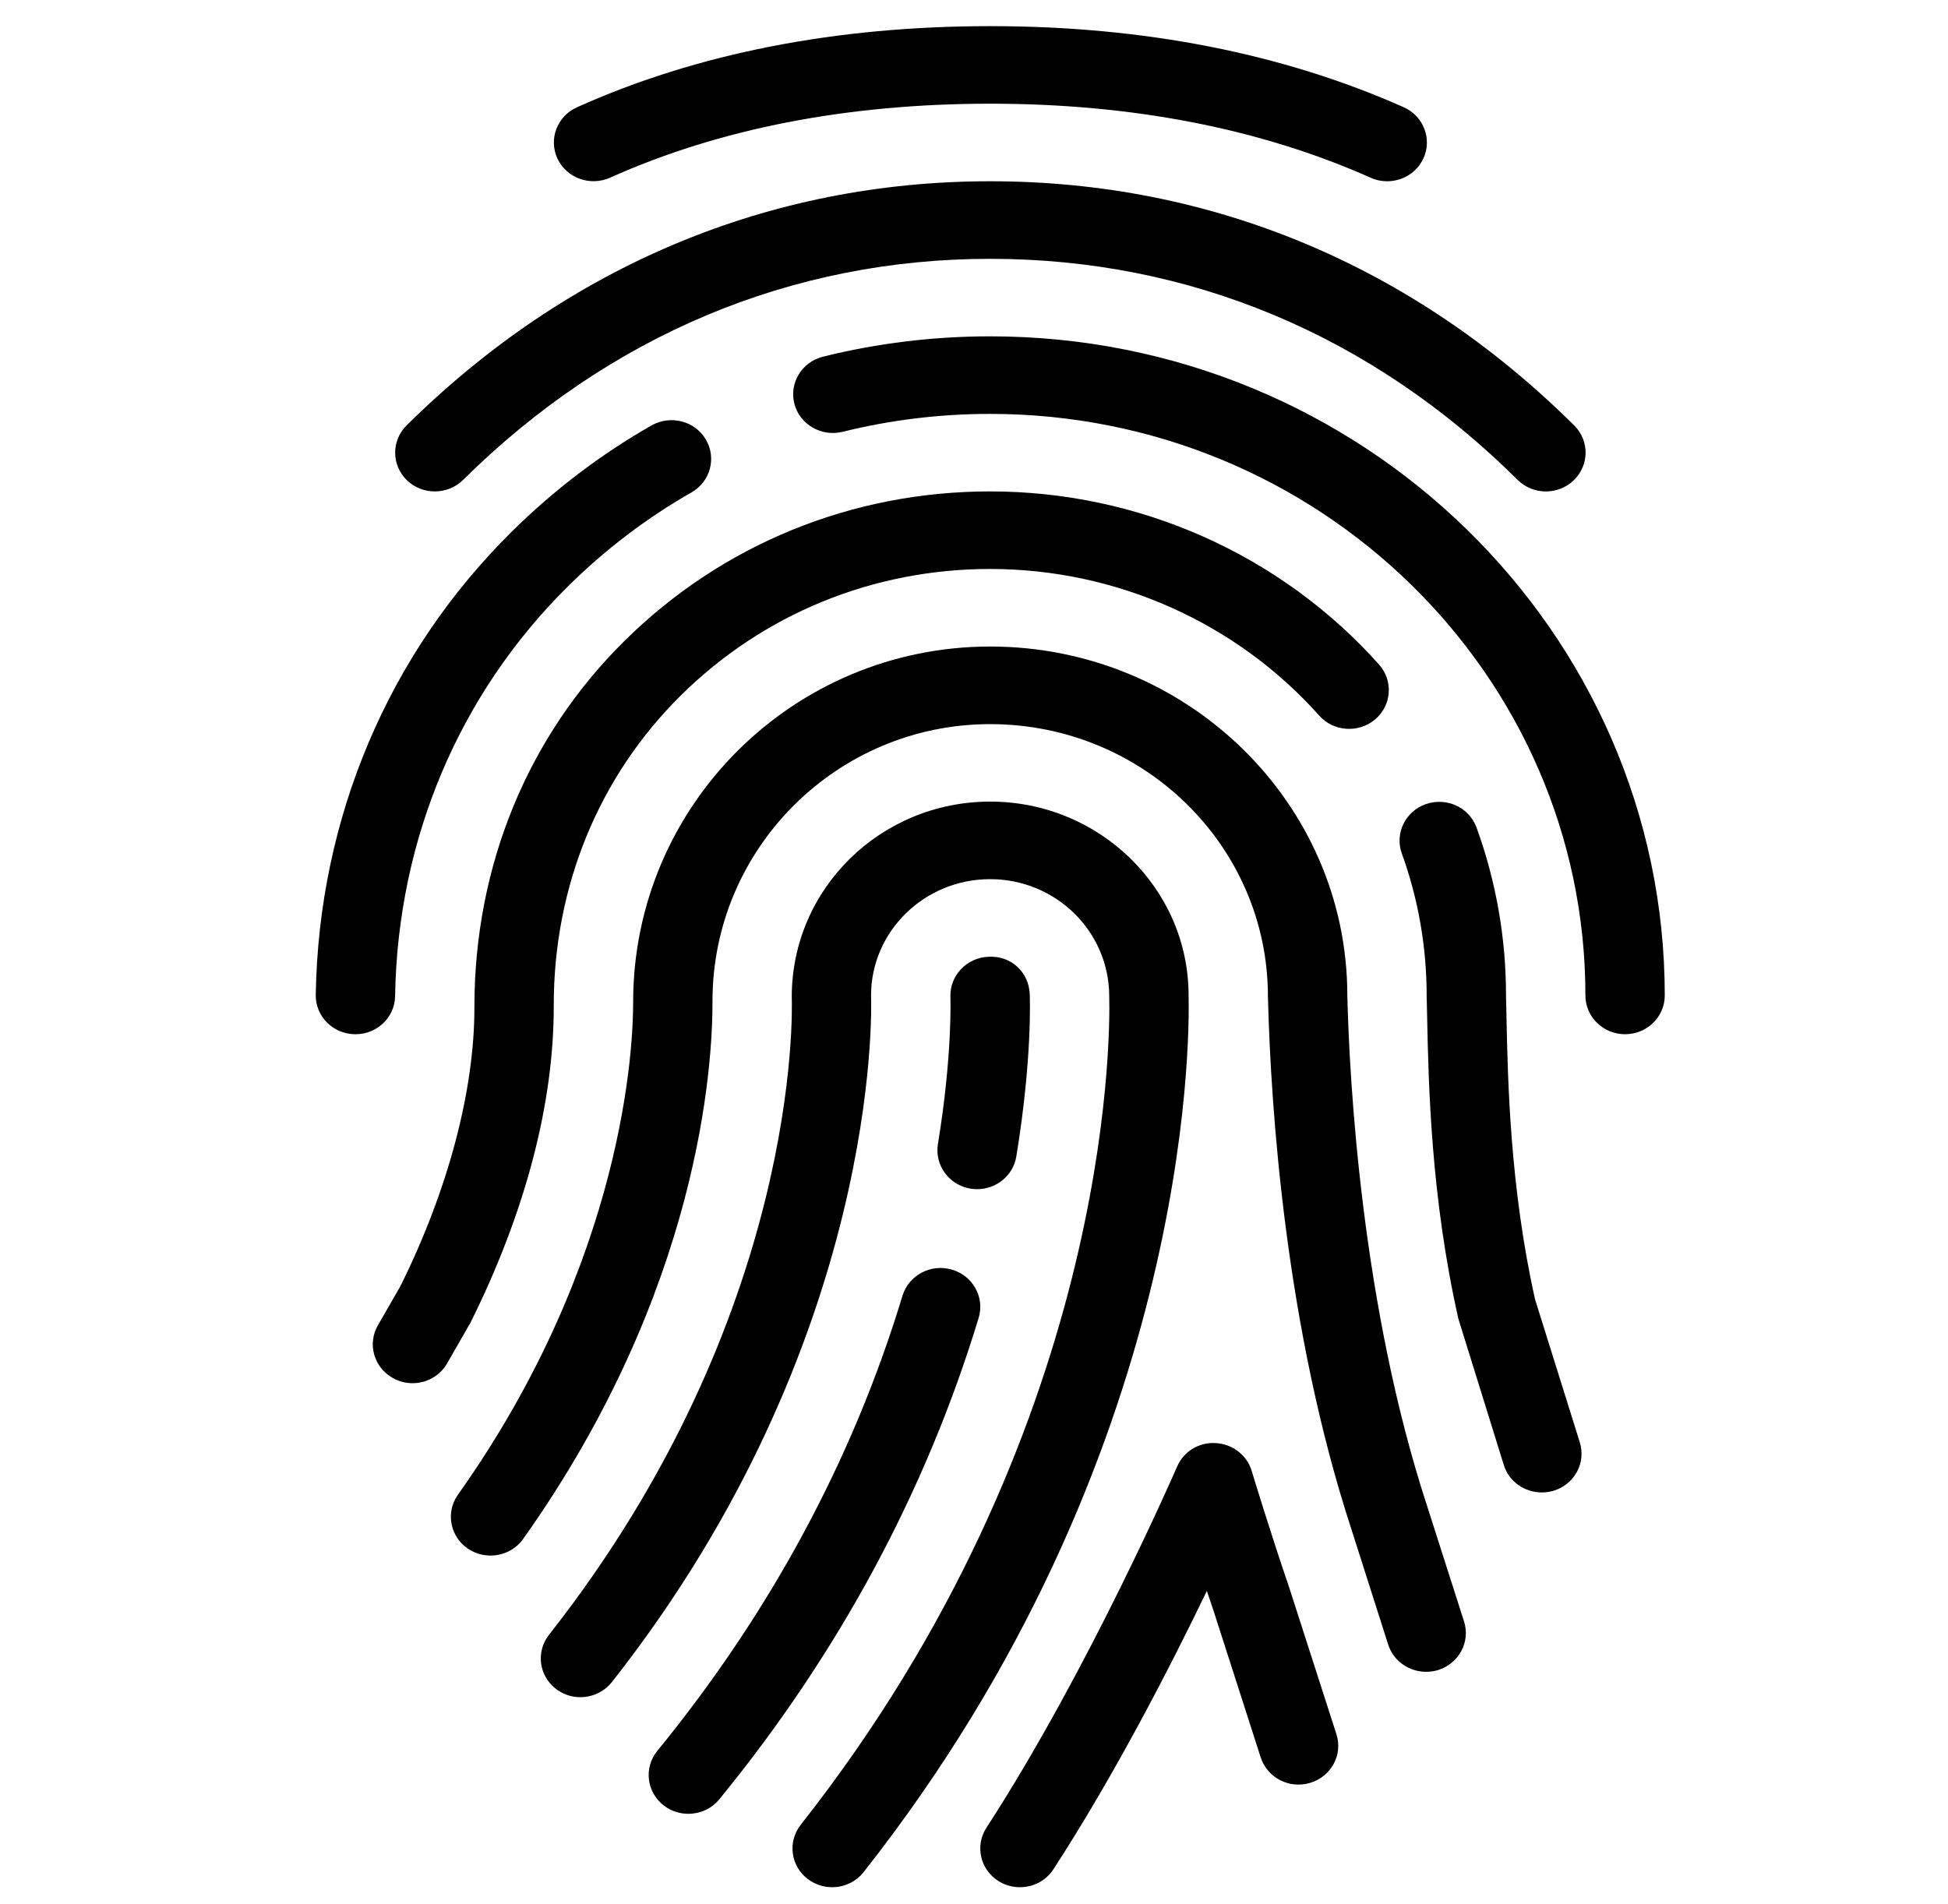 <svg width="45" height="44" viewBox="0 0 45 44" fill="none" xmlns="http://www.w3.org/2000/svg">
<g clip-path="url(#clip0)">
<path d="M32.425 2.477C29.633 1.235 26.421 0.604 22.877 0.604C19.308 0.604 16.094 1.235 13.328 2.479C12.869 2.685 12.668 3.217 12.878 3.666C13.091 4.114 13.632 4.311 14.094 4.105C16.62 2.971 19.576 2.396 22.877 2.396C26.157 2.396 29.113 2.971 31.665 4.107C31.787 4.163 31.918 4.188 32.044 4.188C32.392 4.188 32.726 3.993 32.88 3.663C33.089 3.213 32.886 2.681 32.425 2.477Z" fill="black"/>
<path d="M36.365 9.83C32.649 6.139 27.983 4.188 22.874 4.188C17.784 4.188 13.122 6.139 9.393 9.828C9.037 10.181 9.041 10.749 9.4 11.097C9.762 11.444 10.341 11.439 10.697 11.089C14.075 7.746 18.285 5.98 22.874 5.98C27.481 5.98 31.696 7.746 35.058 11.088C35.238 11.265 35.474 11.355 35.711 11.355C35.942 11.355 36.175 11.269 36.354 11.097C36.715 10.749 36.721 10.183 36.365 9.83Z" fill="black"/>
<path d="M22.874 7.771C21.567 7.771 20.268 7.929 19.015 8.24C18.523 8.362 18.226 8.85 18.351 9.33C18.476 9.81 18.978 10.097 19.465 9.977C20.571 9.702 21.719 9.563 22.874 9.563C30.456 9.563 36.624 15.59 36.624 23C36.624 23.495 37.034 23.896 37.54 23.896C38.046 23.896 38.457 23.495 38.457 23C38.457 14.603 31.467 7.771 22.874 7.771Z" fill="black"/>
<path d="M16.303 10.151C16.05 9.726 15.491 9.581 15.049 9.83C13.879 10.498 12.792 11.324 11.822 12.284C8.968 15.105 7.36 18.905 7.294 22.988C7.287 23.482 7.69 23.889 8.198 23.896C8.202 23.896 8.207 23.896 8.213 23.896C8.711 23.896 9.12 23.506 9.127 23.015C9.186 19.396 10.605 16.033 13.126 13.542C13.984 12.693 14.943 11.966 15.975 11.376C16.411 11.127 16.558 10.579 16.303 10.151Z" fill="black"/>
<path d="M31.857 15.355C29.587 12.813 26.313 11.354 22.874 11.354C19.676 11.354 16.679 12.58 14.431 14.803C12.191 17.014 10.959 20.005 10.959 23.267C10.964 25.195 10.348 27.506 9.245 29.726L8.729 30.622C8.482 31.054 8.638 31.599 9.08 31.842C9.223 31.921 9.377 31.959 9.529 31.959C9.85 31.959 10.161 31.794 10.328 31.502L10.869 30.559C12.136 28.012 12.8 25.489 12.792 23.221C12.792 20.478 13.835 17.937 15.733 16.063C17.636 14.182 20.17 13.146 22.874 13.146C25.783 13.146 28.555 14.381 30.475 16.534C30.806 16.907 31.388 16.945 31.769 16.62C32.15 16.294 32.189 15.728 31.857 15.355Z" fill="black"/>
<path d="M36.495 33.327L35.461 30.022C34.88 27.429 34.831 24.955 34.8 23.475L34.79 23C34.79 21.673 34.561 20.368 34.11 19.123C33.941 18.657 33.423 18.413 32.941 18.578C32.464 18.743 32.215 19.254 32.383 19.721C32.764 20.773 32.957 21.877 32.957 23.023L32.968 23.511C33.001 25.055 33.052 27.641 33.69 30.473L34.739 33.849C34.858 34.236 35.223 34.483 35.617 34.483C35.705 34.483 35.795 34.471 35.885 34.445C36.369 34.3 36.642 33.802 36.495 33.327Z" fill="black"/>
<path d="M33.821 37.466L32.968 34.799C31.456 30.183 31.173 24.995 31.124 23C31.124 18.555 27.422 14.938 22.874 14.938C18.325 14.938 14.626 18.611 14.626 23.156C14.629 24.099 14.451 29.078 10.579 34.535C10.29 34.942 10.394 35.501 10.809 35.782C11.223 36.063 11.797 35.963 12.085 35.558C16.166 29.809 16.464 24.608 16.459 23.128C16.459 19.6 19.337 16.731 22.874 16.731C26.412 16.731 29.29 19.544 29.29 23.024C29.356 25.625 29.696 30.685 31.221 35.342L32.068 37.998C32.191 38.382 32.552 38.627 32.944 38.627C33.034 38.627 33.126 38.615 33.217 38.588C33.701 38.439 33.971 37.938 33.821 37.466Z" fill="black"/>
<path d="M27.457 23C27.457 20.531 25.4 18.521 22.874 18.521C20.347 18.521 18.29 20.531 18.29 23.034C18.301 23.33 18.505 30.367 12.682 37.773C12.374 38.165 12.449 38.727 12.851 39.029C13.254 39.331 13.828 39.254 14.136 38.864C20.357 30.952 20.133 23.289 20.122 23C20.122 21.518 21.356 20.313 22.872 20.313C24.388 20.313 25.622 21.518 25.624 23.02C25.649 24.023 25.655 33.075 18.497 42.162C18.189 42.554 18.263 43.117 18.664 43.418C18.833 43.544 19.029 43.604 19.224 43.604C19.498 43.604 19.77 43.484 19.95 43.255C27.505 33.666 27.483 24.045 27.457 23Z" fill="black"/>
<path d="M23.787 22.961C23.763 22.468 23.367 22.076 22.831 22.106C22.327 22.128 21.935 22.545 21.955 23.04C21.955 23.052 22.006 24.364 21.666 26.437C21.587 26.926 21.928 27.386 22.426 27.465C22.476 27.472 22.525 27.476 22.573 27.476C23.015 27.476 23.405 27.162 23.477 26.723C23.851 24.45 23.79 23.02 23.787 22.961Z" fill="black"/>
<path d="M21.988 29.334C21.5 29.192 20.993 29.465 20.848 29.938C19.702 33.72 17.795 37.257 15.185 40.453C14.869 40.84 14.934 41.403 15.329 41.712C15.498 41.845 15.7 41.908 15.902 41.908C16.171 41.908 16.437 41.793 16.618 41.571C19.378 38.195 21.392 34.453 22.608 30.448C22.751 29.974 22.474 29.474 21.988 29.334Z" fill="black"/>
<path d="M30.872 40.068L29.767 36.636C29.327 35.35 28.916 33.99 28.915 33.985C28.805 33.621 28.474 33.365 28.088 33.343C27.692 33.317 27.341 33.539 27.191 33.888C27.171 33.935 25.129 38.627 22.788 42.228C22.516 42.646 22.643 43.2 23.07 43.465C23.222 43.56 23.392 43.604 23.561 43.604C23.866 43.604 24.161 43.458 24.335 43.189C25.752 41.008 27.039 38.502 27.879 36.758C27.926 36.902 27.976 37.047 28.025 37.19L29.123 40.605C29.276 41.076 29.785 41.342 30.273 41.191C30.755 41.042 31.025 40.541 30.872 40.068Z" fill="black"/>
</g>
<defs>
<clipPath id="clip0">
<rect width="44" height="43" fill="white" transform="translate(0.875 0.604)"/>
</clipPath>
</defs>
</svg>
